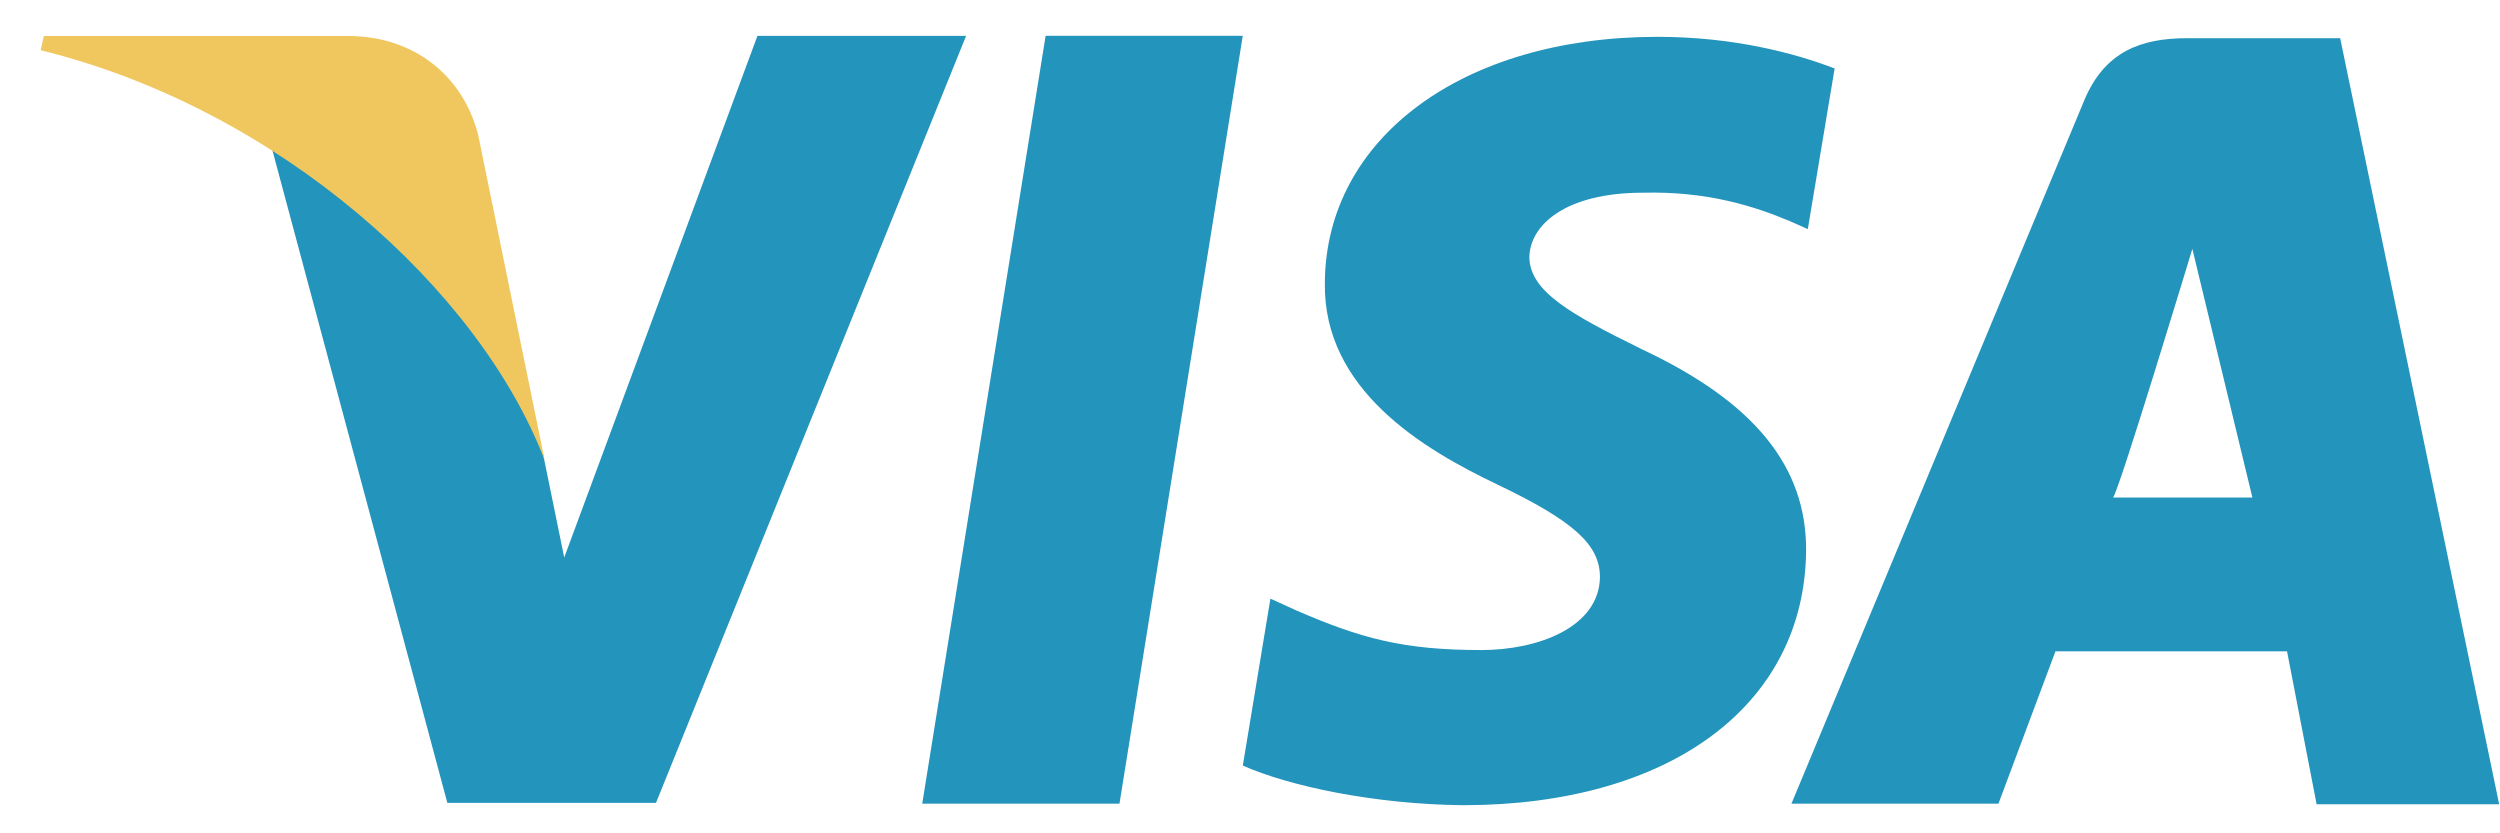 <svg width="48" height="16" fill="none" xmlns="http://www.w3.org/2000/svg"><path d="m20.076.688-2.369 14.742h3.787L23.861.688h-3.785Zm11.422 6.005c-1.323-.653-2.134-1.095-2.134-1.763.016-.608.686-1.23 2.182-1.23 1.23-.031 2.134.258 2.82.546l.344.153.515-3.084c-.748-.289-1.934-.608-3.399-.608-3.739 0-6.372 1.944-6.389 4.725-.031 2.052 1.885 3.191 3.319 3.874 1.465.701 1.963 1.155 1.963 1.778-.016.956-1.184 1.397-2.275 1.397-1.51 0-2.322-.227-3.553-.76l-.499-.227-.53 3.205c.889.395 2.525.743 4.223.761 3.974 0 6.56-1.915 6.592-4.878.013-1.626-.997-2.871-3.181-3.889ZM44.931.733h-2.93c-.903 0-1.589.26-1.98 1.186l-5.625 13.511h3.974l1.095-2.925h4.446l.568 2.937h3.505L44.931.733Zm-4.363 8.82c.077.007 1.525-4.775 1.525-4.775l1.153 4.775h-2.679ZM14.543.688l-3.71 10.016-.404-1.975c-.686-2.279-2.837-4.756-5.237-5.986L8.589 15.415h4.006L18.549.689h-4.006V.688Z" fill="#2394BC"/><path d="M9.181 2.59C8.891 1.465 7.969.707 6.717.691H.842L.781.964c4.583 1.13 8.43 4.607 9.678 7.877L9.181 2.59Z" fill="#EFC75E"/></svg>